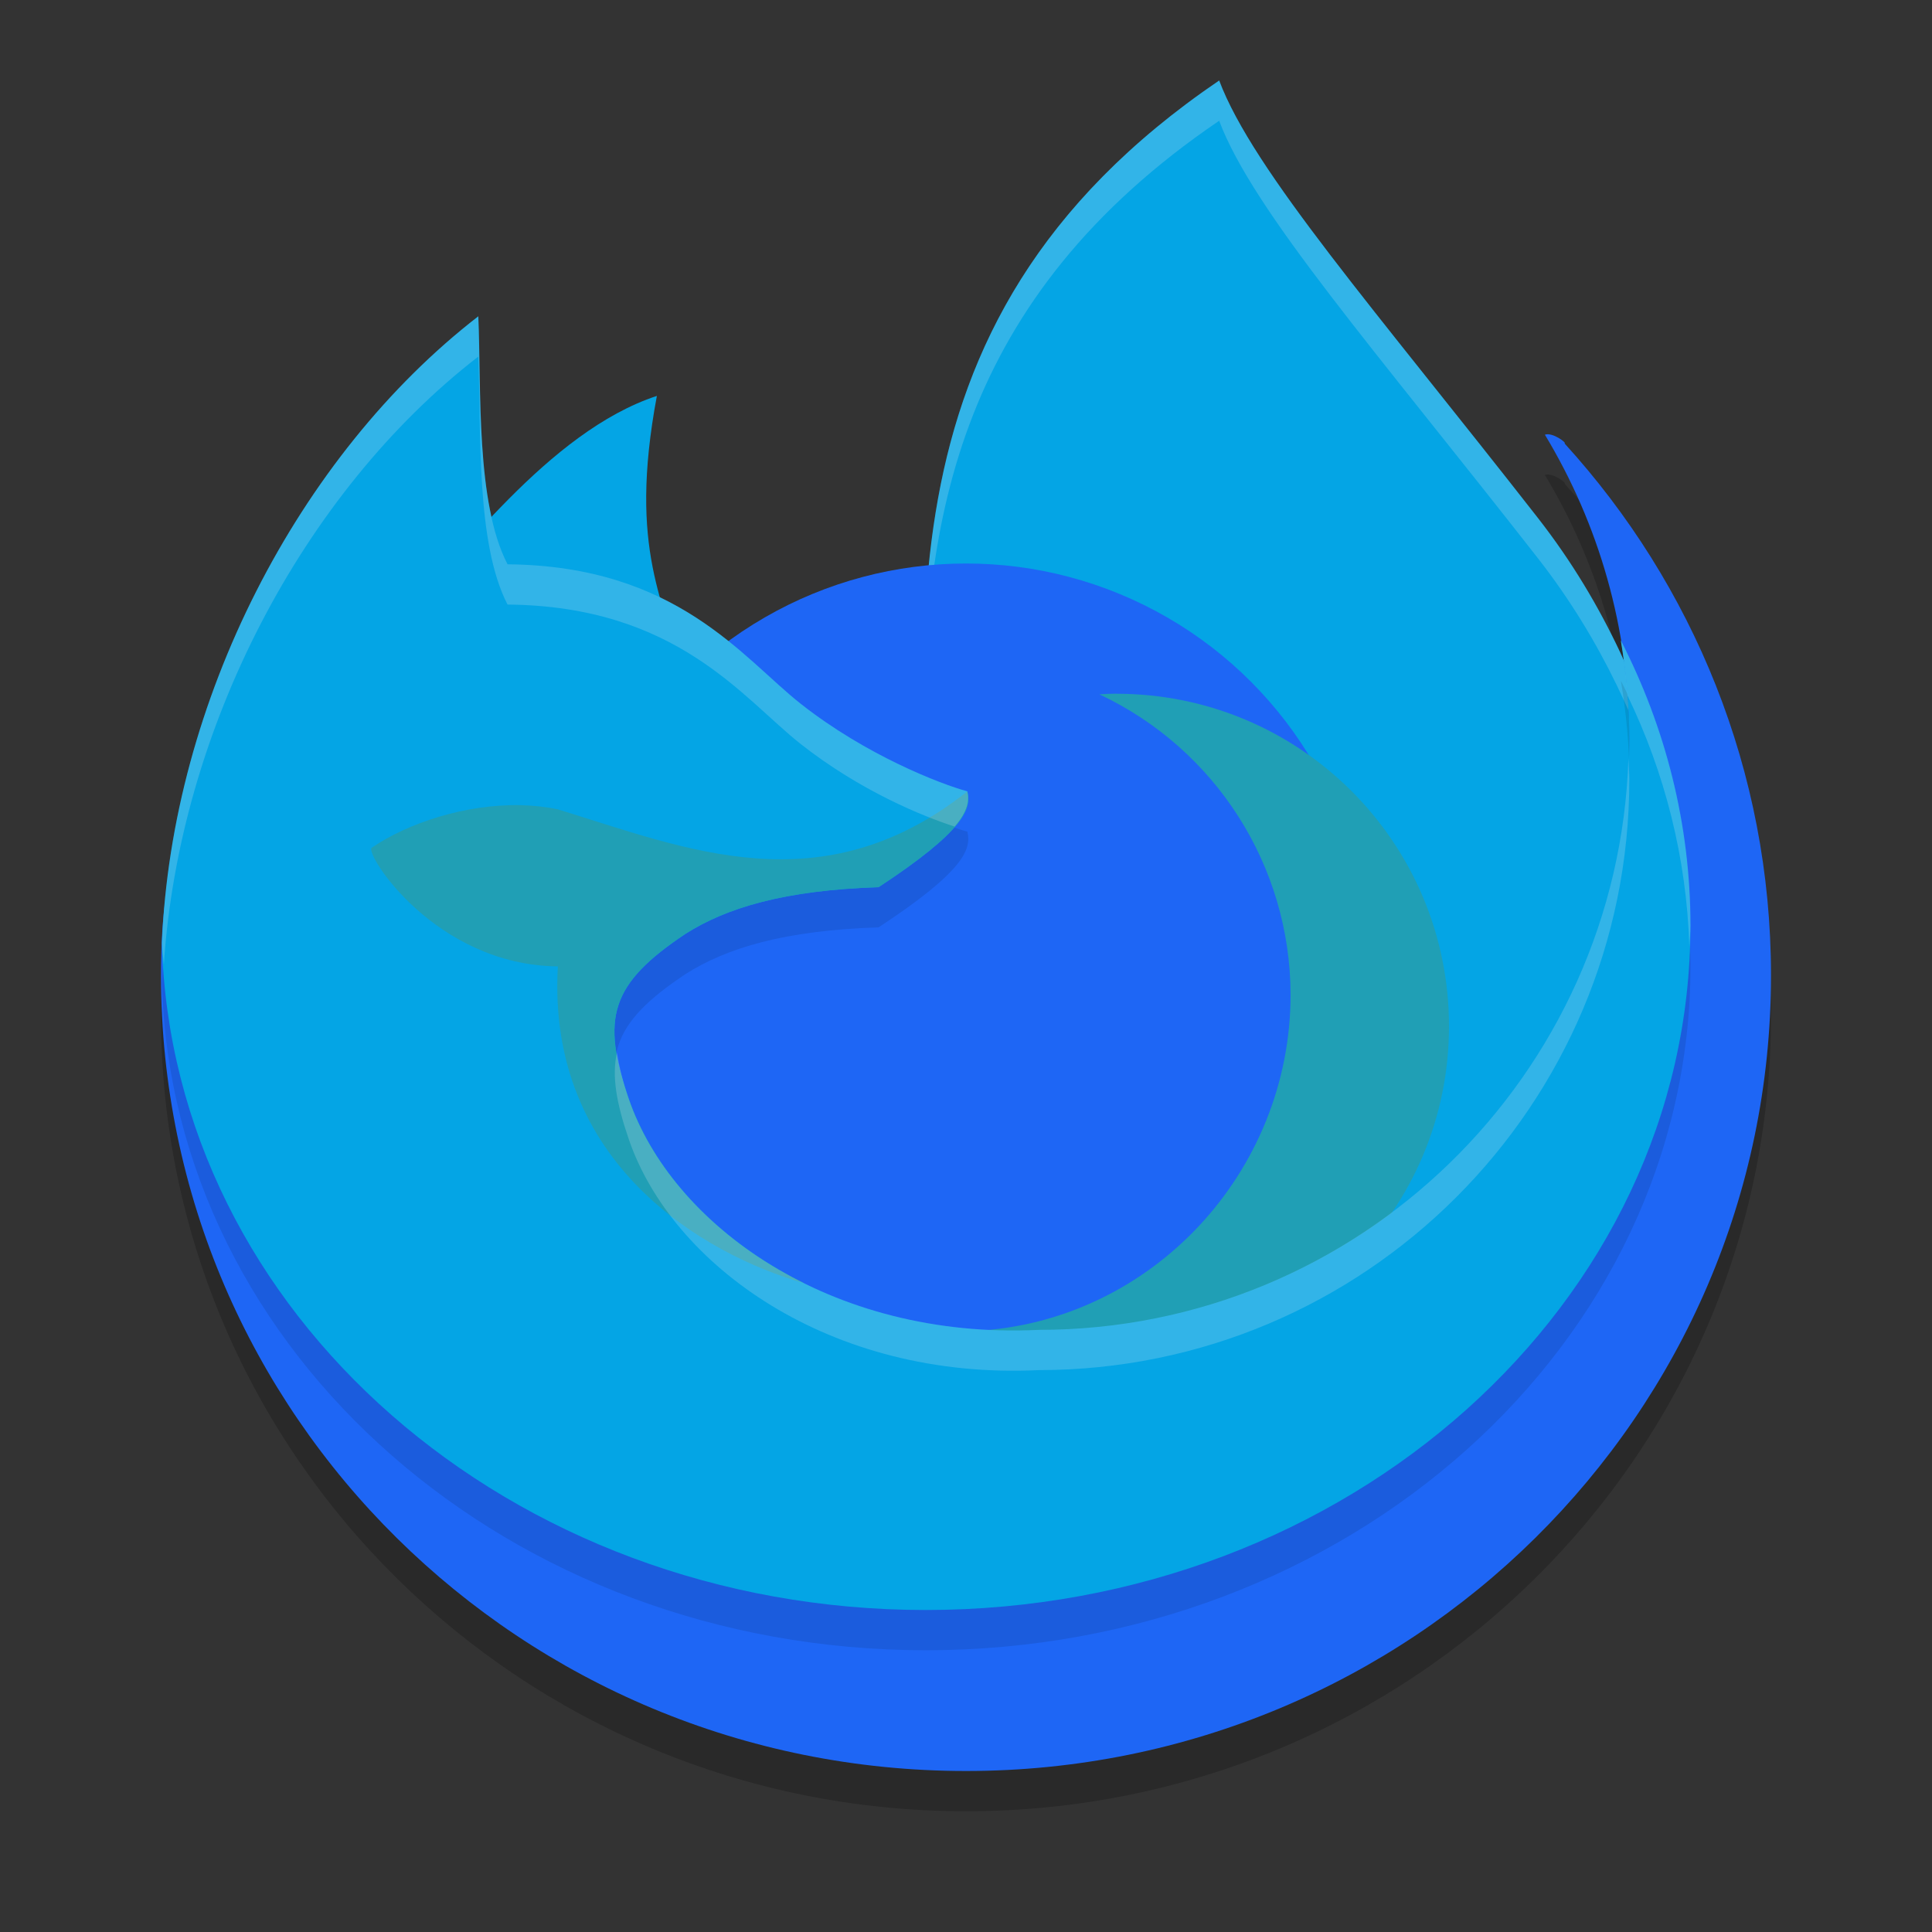 <svg xmlns="http://www.w3.org/2000/svg" width="24" height="24" version="1">
 <rect width="100%" height="100%" fill="#333333" stroke="none"/>
 <path style="opacity:0.2" d="M 5.692,8.953 C 3.353,10.762 2,9.454 2,12.617 2,18.075 6.477,22.5 12,22.5 c 5.523,0 10,-4.425 10,-9.883 0,-2.541 -0.97,-4.858 -2.565,-6.609 0.036,-0.001 -0.149,-0.143 -0.244,-0.108 0.667,1.105 1.05,2.4 1.05,3.784 0,4.052 -2.253,8.066 -6.305,8.066 C 11.333,17.876 7.866,16.212 7.333,14.655 6.989,13.651 7.076,12.523 8.012,11.898 8.521,11.575 9.263,11.257 10.436,11.219 11.508,10.514 10.986,10.594 10.935,10.381 10.602,10.29 10.011,10.164 9.195,9.522 8.472,8.953 8.136,8.737 6.03,8.717 5.632,7.951 5.731,9.863 5.692,8.953 Z"/>
 <path style="fill:#04a5e5" d="m 15.145,1 c 0.422,1.123 1.947,2.857 3.959,5.434 1.704,2.182 1.899,4.617 2.529,6.807 l -4.735,4.075 -5.348,-5.491 C 11.526,8.175 10.65,4.055 15.145,1 Z"/>
 <path style="opacity:0.2;fill:#eff1f5" d="M 15.145 1 C 11.701 3.34 11.412 6.303 11.475 9.203 C 11.463 6.465 11.9 3.705 15.145 1.5 C 15.566 2.623 17.091 4.357 19.104 6.934 C 20.703 8.982 20.981 11.247 21.529 13.328 L 21.633 13.24 C 21.003 11.051 20.808 8.616 19.104 6.434 C 17.091 3.857 15.566 2.123 15.145 1 z"/>
 <path style="fill:#04a5e5" d="M 4.978,7.657 C 5.673,6.968 6.807,5.363 8.16,4.918 7.797,6.856 8.268,7.472 8.503,8.463 L 6.328,7.899 Z"/>
 <circle style="fill:#1e66f5" cx="12" cy="12" r="5"/>
 <path style="fill:#209fb5" d="m 13.869,8.617 c -0.071,7e-4 -0.142,0.003 -0.213,0.008 1.448,0.68 2.374,2.134 2.376,3.734 -0.001,2.198 -1.723,4.06 -3.918,4.174 0.549,0.26 1.148,0.345 1.755,0.347 2.282,2.1e-5 4.131,-1.85 4.131,-4.131 2e-5,-2.282 -1.85,-4.131 -4.131,-4.131 z"/>
 <path id="ellipse841" style="fill:#1e66f5" d="M 5.692,8.453 C 3.353,10.262 2,8.954 2,12.117 c 0,5.458 4.477,9.883 10,9.883 5.523,0 10,-4.425 10,-9.883 0,-2.541 -0.97,-4.858 -2.565,-6.609 0.036,-0.001 -0.149,-0.143 -0.244,-0.108 0.667,1.105 1.05,2.4 1.05,3.784 0,4.052 -2.253,8.066 -6.305,8.066 C 11.333,17.376 7.866,15.712 7.333,14.155 6.989,13.151 7.076,12.023 8.012,11.398 8.521,11.075 9.263,10.757 10.436,10.719 11.508,10.014 10.986,10.094 10.935,9.881 10.602,9.79 10.011,9.664 9.195,9.022 8.472,8.453 8.136,8.237 6.03,8.217 5.632,7.451 5.731,9.363 5.692,8.453 Z"/>
 <path style="opacity:0.1" d="M 5.843,4.829 C 3.604,6.561 2.134,9.216 2.012,12.214 c 0.128,4.595 4.322,8.286 9.488,8.286 5.247,0 9.5,-3.806 9.5,-8.5 0,-1.265 -0.311,-2.465 -0.865,-3.544 0.067,0.4 0.106,0.809 0.106,1.228 0,4.052 -3.285,7.337 -7.337,7.337 C 10.302,17.147 8.344,15.709 7.811,14.152 7.466,13.148 7.579,12.724 8.516,12.1 9.024,11.777 9.741,11.558 10.914,11.52 11.986,10.816 12.068,10.544 12.017,10.331 11.684,10.24 10.765,9.887 9.949,9.245 9.226,8.676 8.313,7.53 6.206,7.51 5.808,6.744 5.882,5.739 5.843,4.829 Z"/>
 <path style="fill:#04a5e5" d="m 5.942,3.929 c -2.239,1.732 -3.809,4.787 -3.931,7.785 0.128,4.595 4.322,8.286 9.488,8.286 5.247,0 9.5,-3.806 9.5,-8.5 0,-1.265 -0.311,-2.465 -0.865,-3.544 0.067,0.4 0.106,0.809 0.106,1.228 0,4.052 -3.285,7.337 -7.337,7.337 C 10.302,16.647 8.344,15.209 7.811,13.652 7.466,12.648 7.579,12.224 8.516,11.6 9.024,11.277 9.741,11.058 10.914,11.02 11.986,10.316 12.068,10.044 12.017,9.831 11.684,9.74 10.765,9.387 9.949,8.745 9.226,8.176 8.412,7.03 6.306,7.01 5.908,6.244 5.981,4.839 5.942,3.929 Z"/>
 <path style="fill:#209fb5" d="M 6.468,10.002 C 5.787,9.988 5.071,10.221 4.616,10.532 4.535,10.613 5.409,11.989 6.93,12.005 6.789,14.458 8.75,15.584 9.983,15.939 l 3.74e-4,-0.001 c -3.27e-4,-1.68e-4 -6.5e-4,-3.79e-4 -0.001,-5.5e-4 -0.099,-0.049 -0.196,-0.101 -0.29,-0.155 -0.009,-0.005 -0.017,-0.01 -0.026,-0.015 -0.053,-0.031 -0.104,-0.062 -0.155,-0.094 -0.01,-0.006 -0.02,-0.013 -0.03,-0.019 -0.051,-0.033 -0.101,-0.066 -0.15,-0.1 -0.008,-0.005 -0.015,-0.011 -0.023,-0.016 -0.028,-0.02 -0.056,-0.04 -0.083,-0.06 -0.054,-0.04 -0.106,-0.08 -0.158,-0.121 -0.012,-0.01 -0.024,-0.02 -0.036,-0.029 -0.036,-0.03 -0.072,-0.06 -0.107,-0.091 -0.017,-0.015 -0.034,-0.03 -0.051,-0.045 -0.024,-0.022 -0.048,-0.044 -0.072,-0.066 -0.023,-0.021 -0.046,-0.043 -0.068,-0.065 -0.018,-0.018 -0.037,-0.036 -0.055,-0.054 -0.026,-0.026 -0.052,-0.053 -0.077,-0.08 -4.86e-4,-5e-4 -9.5e-4,-10e-4 -0.001,-0.002 -0.016,-0.017 -0.031,-0.033 -0.046,-0.05 -0.021,-0.024 -0.043,-0.047 -0.063,-0.071 -0.016,-0.019 -0.032,-0.038 -0.048,-0.057 -0.021,-0.025 -0.042,-0.051 -0.062,-0.076 -0.011,-0.014 -0.023,-0.029 -0.034,-0.043 -0.026,-0.033 -0.05,-0.066 -0.074,-0.1 -0.01,-0.013 -0.019,-0.027 -0.029,-0.04 -0.025,-0.036 -0.05,-0.072 -0.073,-0.108 -0.006,-0.01 -0.013,-0.02 -0.019,-0.03 -0.023,-0.037 -0.046,-0.074 -0.068,-0.111 -0.005,-0.008 -0.009,-0.016 -0.014,-0.024 -0.022,-0.038 -0.043,-0.076 -0.063,-0.115 -0.004,-0.007 -0.008,-0.014 -0.011,-0.021 -0.021,-0.041 -0.041,-0.082 -0.061,-0.123 -0.004,-0.009 -0.008,-0.017 -0.012,-0.026 -0.019,-0.041 -0.037,-0.083 -0.054,-0.124 -0.003,-0.007 -0.005,-0.013 -0.008,-0.02 -0.018,-0.044 -0.034,-0.089 -0.05,-0.133 -0.344,-1.004 -0.232,-1.428 0.704,-2.053 0.509,-0.323 1.225,-0.541 2.399,-0.579 1.072,-0.705 1.154,-0.977 1.102,-1.19 C 10.208,11.264 8.52,10.542 6.93,10.054 6.78,10.022 6.625,10.006 6.468,10.002 Z"/>
 <path style="opacity:0.2;fill:#eff1f5" d="M 5.941 3.93 C 3.702 5.661 2.134 8.715 2.012 11.713 C 2.014 11.805 2.029 11.895 2.035 11.986 C 2.225 9.062 3.759 6.118 5.941 4.43 C 5.98 5.34 5.907 6.743 6.305 7.51 C 8.411 7.529 9.226 8.675 9.949 9.244 C 10.69 9.827 11.465 10.141 11.859 10.268 C 12.025 10.073 12.042 9.941 12.016 9.83 C 11.683 9.739 10.765 9.386 9.949 8.744 C 9.226 8.175 8.411 7.029 6.305 7.01 C 5.907 6.243 5.98 4.84 5.941 3.93 z M 20.135 7.955 C 20.173 8.179 20.199 8.408 20.217 8.639 C 20.681 9.6 20.951 10.653 20.986 11.76 C 20.989 11.673 21 11.588 21 11.5 C 21 10.235 20.689 9.034 20.135 7.955 z M 20.229 9.42 C 20.103 13.361 16.876 16.52 12.904 16.52 C 10.302 16.646 8.344 15.209 7.811 13.652 C 7.735 13.432 7.692 13.249 7.664 13.076 C 7.599 13.365 7.655 13.698 7.811 14.152 C 8.344 15.709 10.302 17.146 12.904 17.02 C 16.956 17.02 20.24 13.735 20.24 9.684 C 20.24 9.595 20.232 9.508 20.229 9.42 z"/>
</svg>
